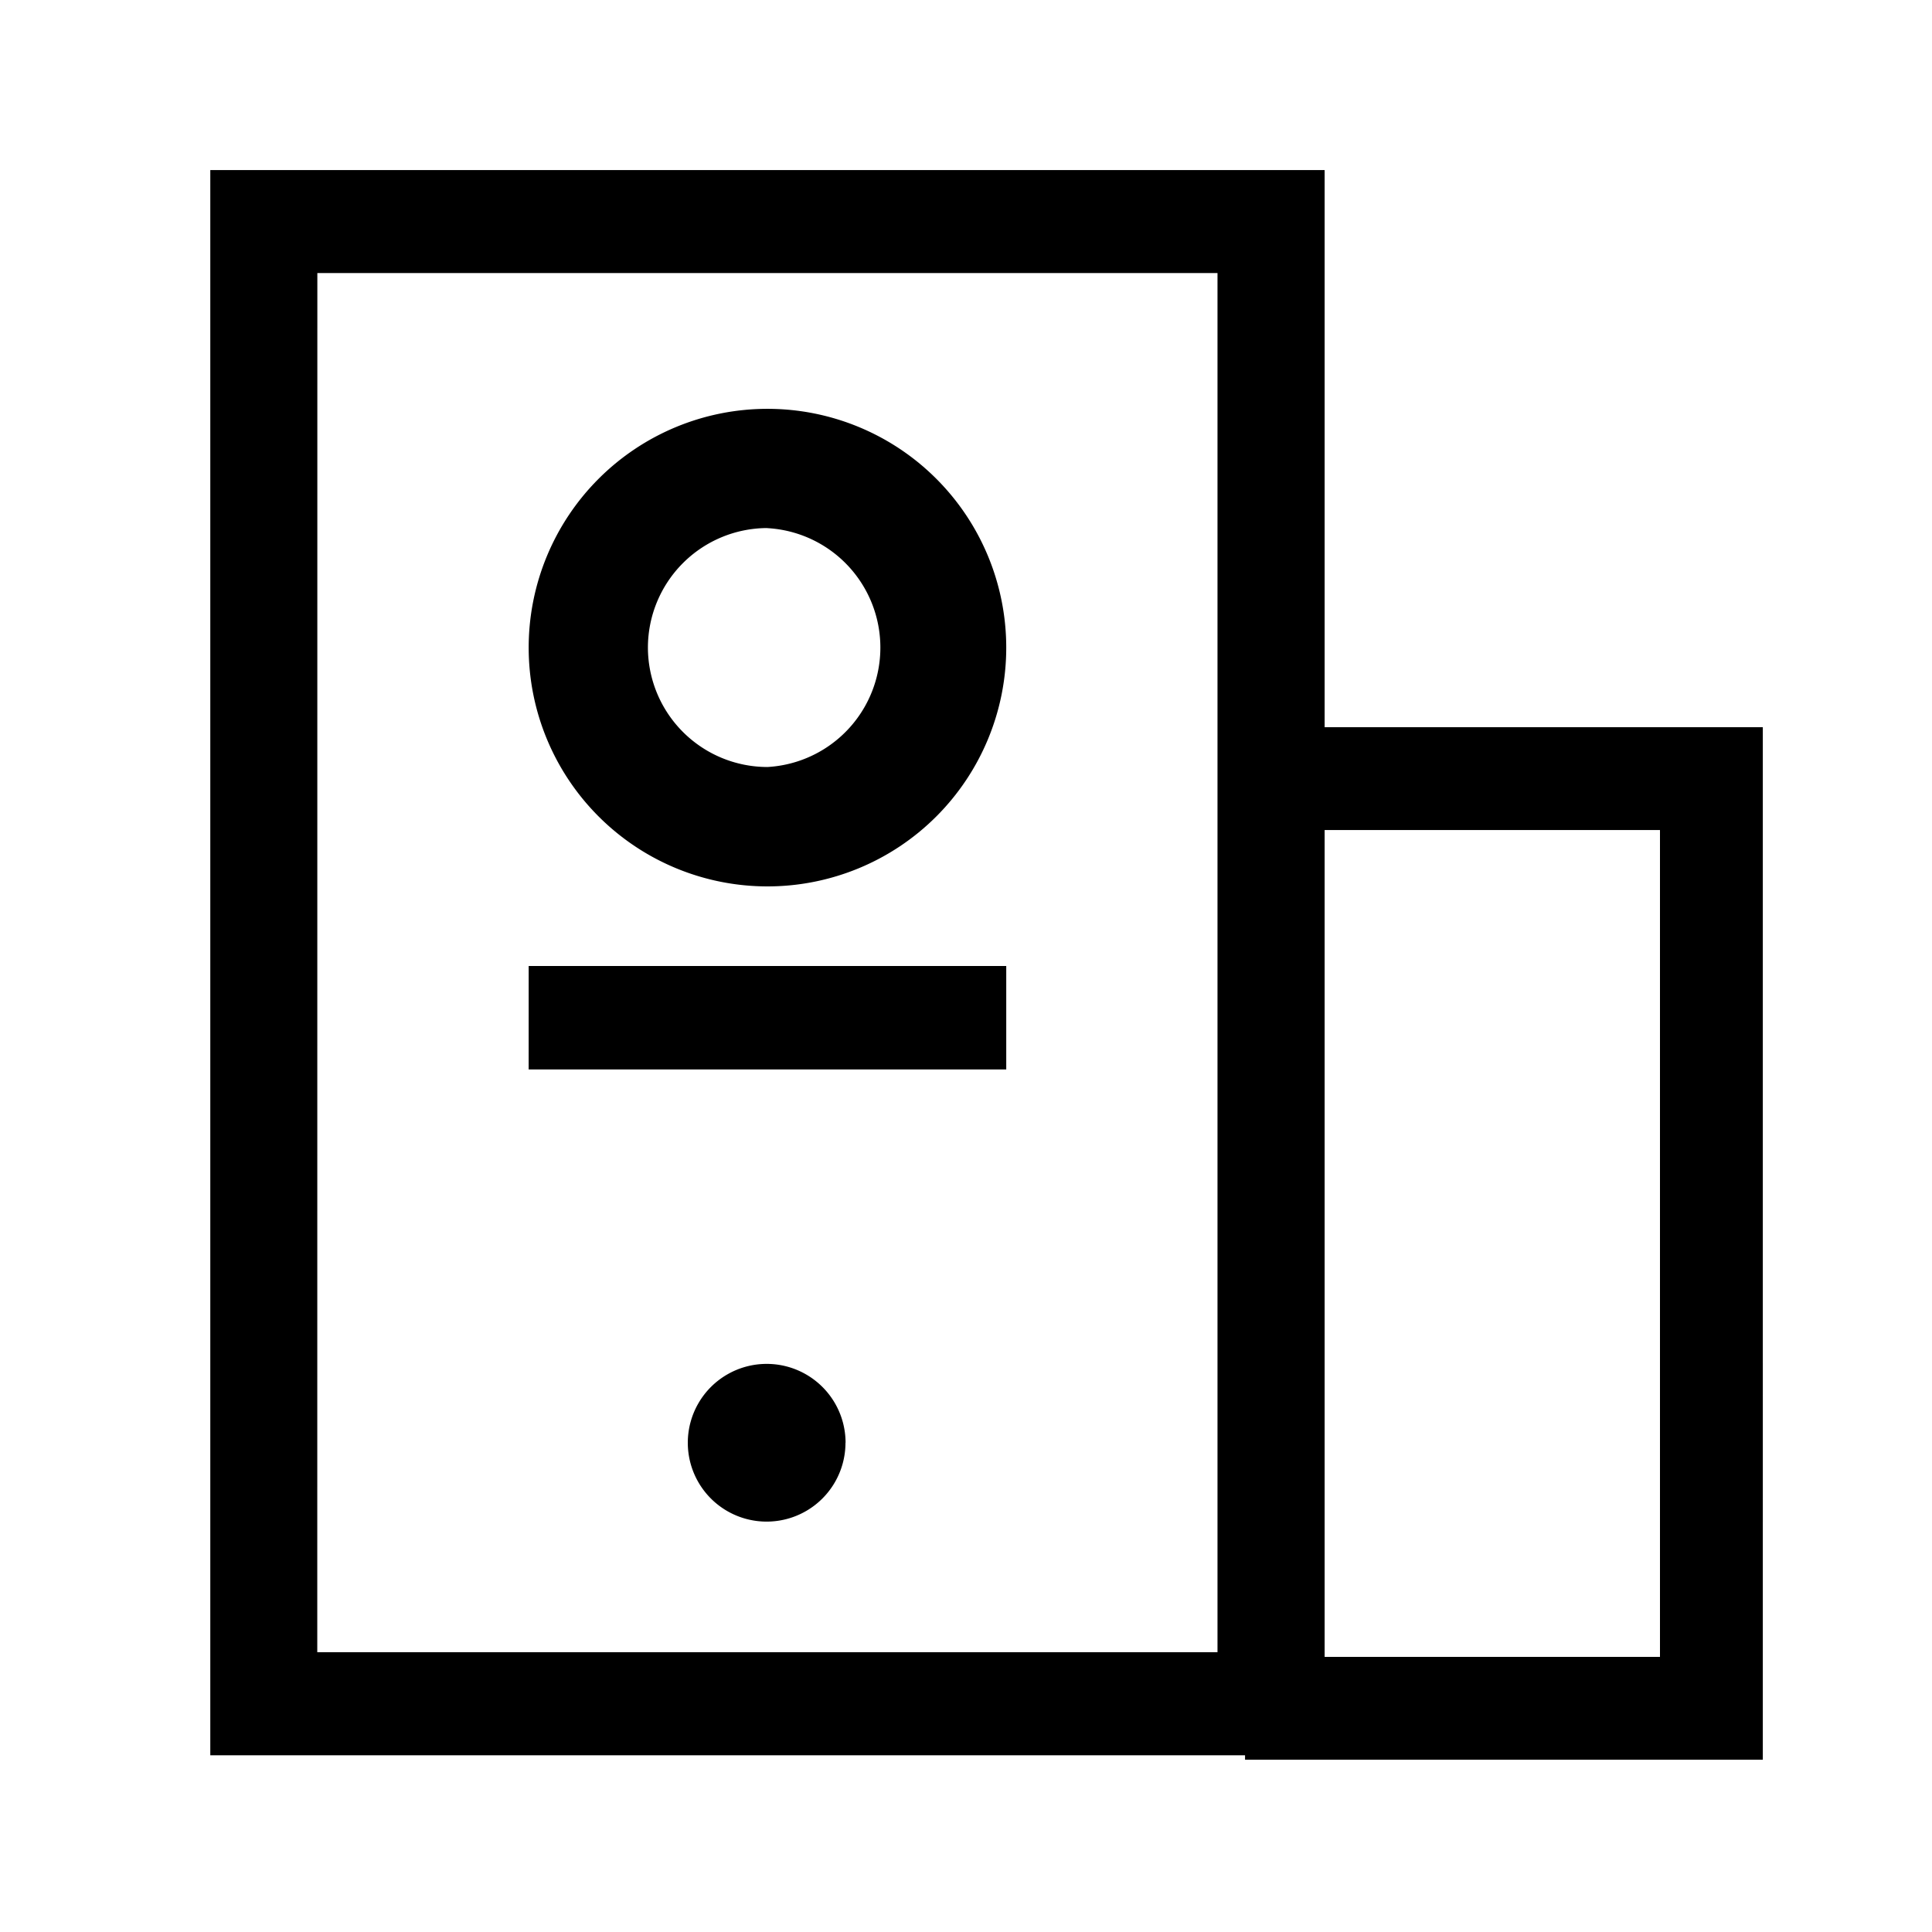 <svg viewBox="0 0 1024 1024" focusable="false"><path d="M111.46 930.33V90.13h590.62v840.2zm56.7-54.63H645.3V144.72H168.2z" /><path d="M879.82 878.19H659.9v54.5h274.43V385.44H659.9v54.5h219.92zM406.77 216.69a126.56 126.56 0 100 253.12 126.56 126.56 0 000-253.12m0 63.24a63.4 63.4 0 010 126.6 63.4 63.4 0 01-63.36-63.28 63.4 63.4 0 0163.36-63.37M280.2 566.84h253.13V512H280.21zM448.12 764.7a41.77 41.77 0 11-83.57 0 41.77 41.77 0 0183.62 0" /></svg>
